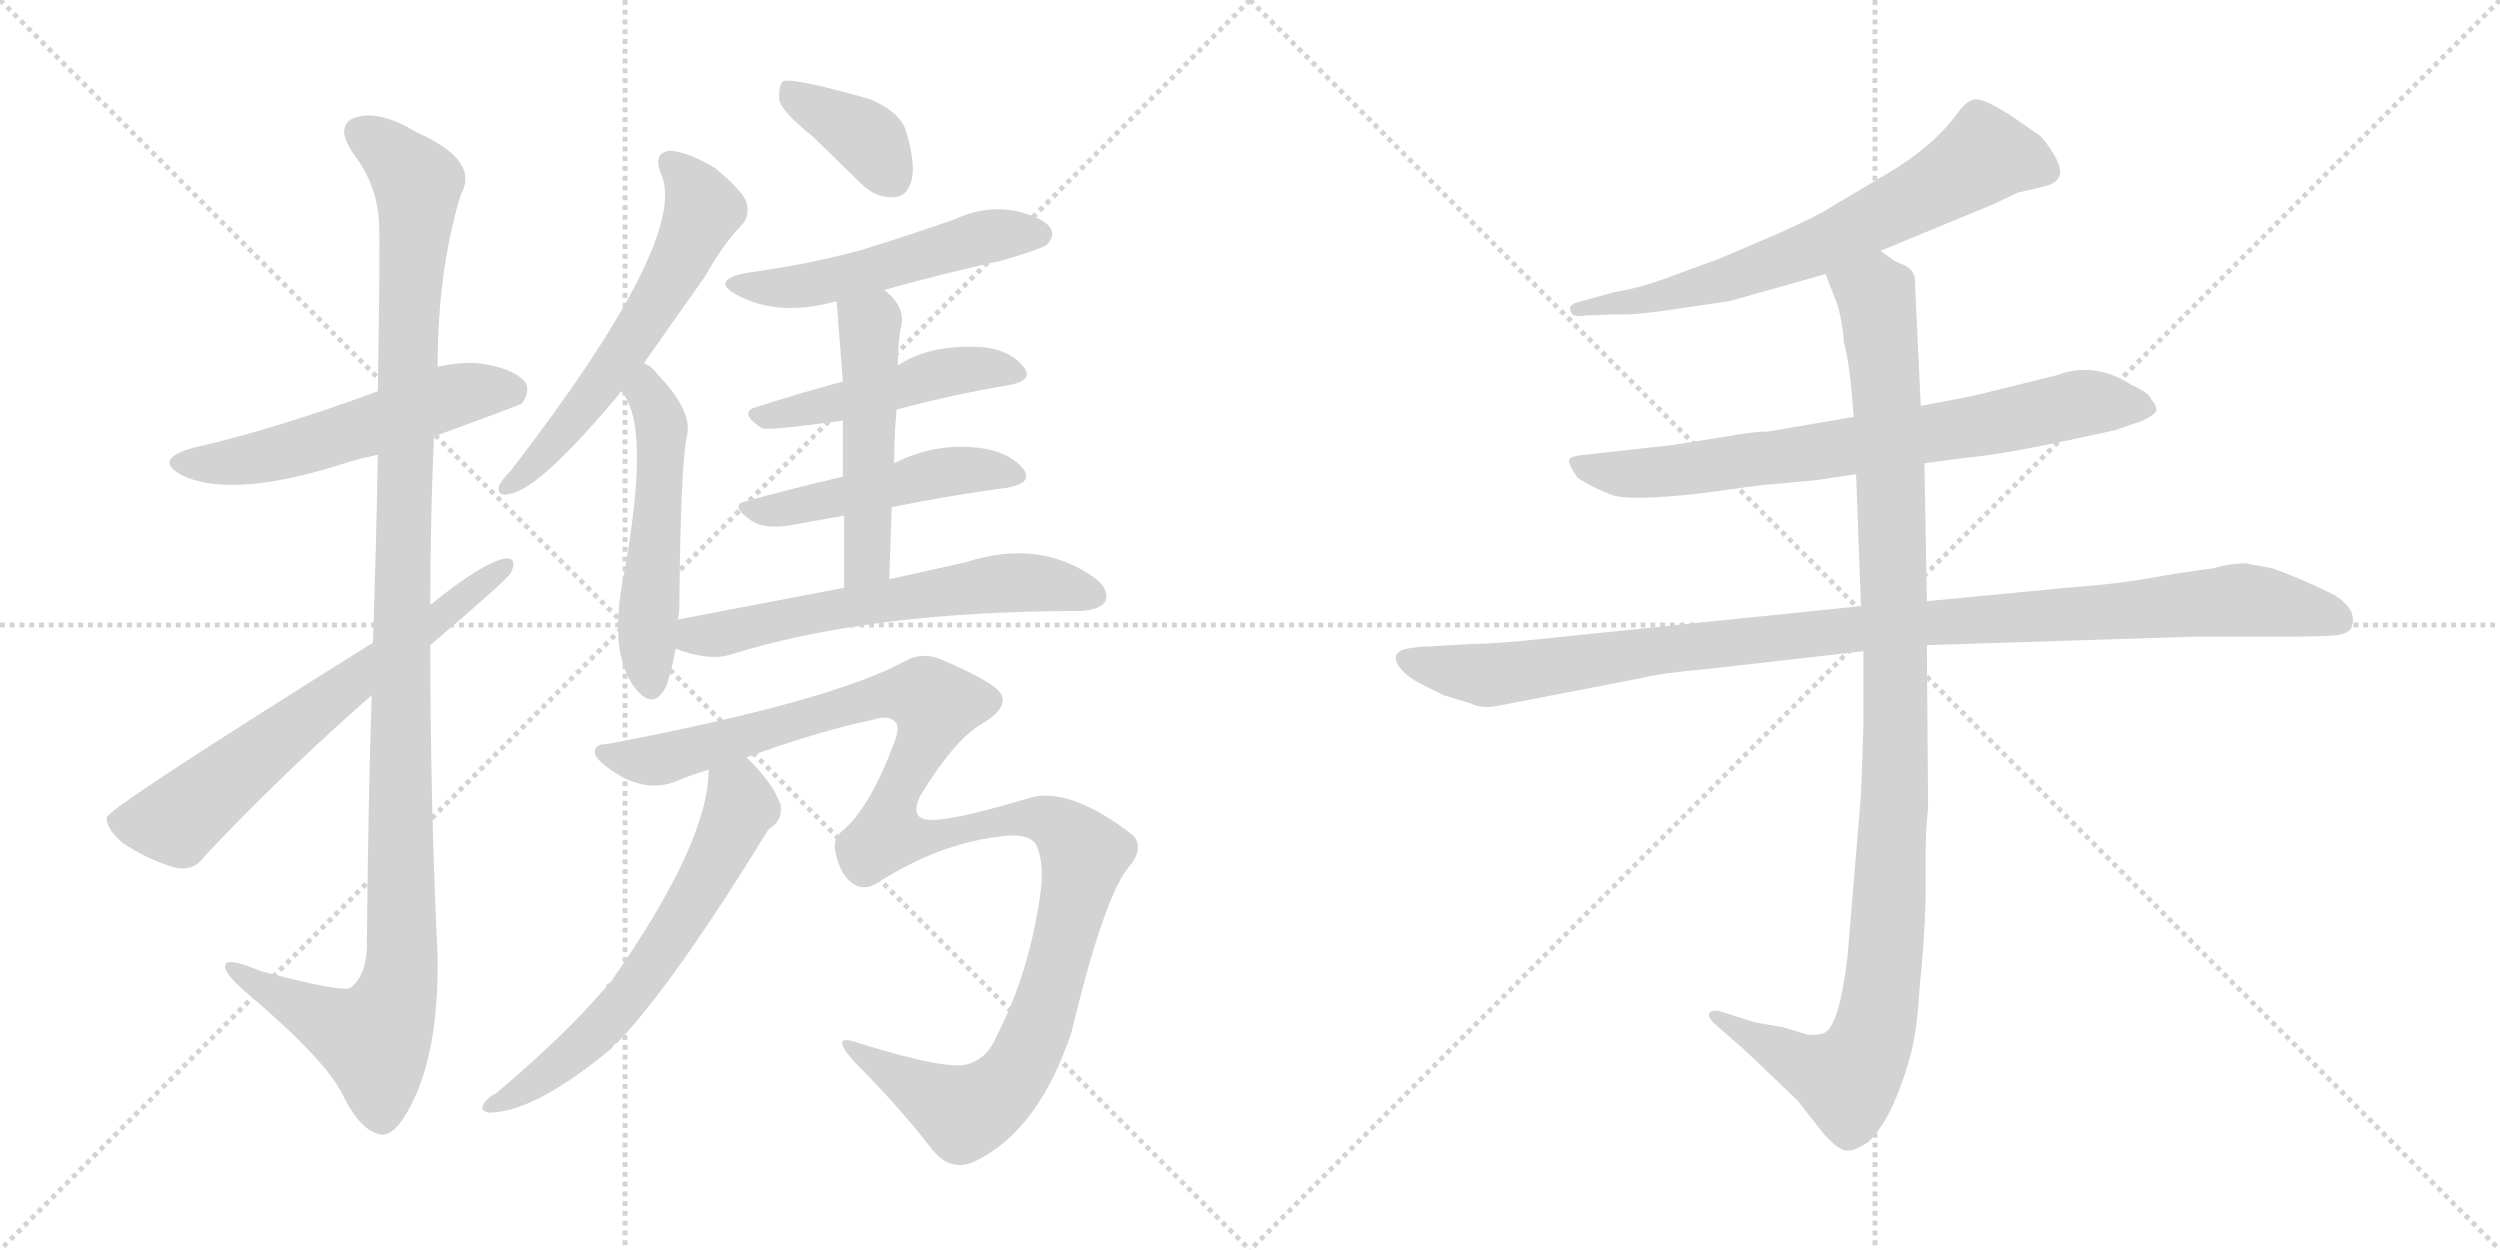 <svg version="1.1" viewBox="0 0 2048 1024" xmlns="http://www.w3.org/2000/svg">
  <g stroke="lightgray" stroke-dasharray="1,1" stroke-width="1" transform="scale(4, 4)">
    <line x1="0" y1="0" x2="256" y2="256"></line>
    <line x1="256" y1="0" x2="0" y2="256"></line>
    <line x1="128" y1="0" x2="128" y2="256"></line>
    <line x1="0" y1="128" x2="256" y2="128"></line>
    <line x1="256" y1="0" x2="512" y2="256"></line>
    <line x1="512" y1="0" x2="256" y2="256"></line>
    <line x1="384" y1="0" x2="384" y2="256"></line>
    <line x1="256" y1="128" x2="512" y2="128"></line>
  </g>
<g transform="scale(1, -1) translate(0, -850)">
   <style type="text/css">
    @keyframes keyframes0 {
      from {
       stroke: black;
       stroke-dashoffset: 534;
       stroke-width: 128;
       }
       63% {
       animation-timing-function: step-end;
       stroke: black;
       stroke-dashoffset: 0;
       stroke-width: 128;
       }
       to {
       stroke: black;
       stroke-width: 1024;
       }
       }
       #make-me-a-hanzi-animation-0 {
         animation: keyframes0 0.685s both;
         animation-delay: 0s;
         animation-timing-function: linear;
       }
    @keyframes keyframes1 {
      from {
       stroke: black;
       stroke-dashoffset: 1151;
       stroke-width: 128;
       }
       79% {
       animation-timing-function: step-end;
       stroke: black;
       stroke-dashoffset: 0;
       stroke-width: 128;
       }
       to {
       stroke: black;
       stroke-width: 1024;
       }
       }
       #make-me-a-hanzi-animation-1 {
         animation: keyframes1 1.187s both;
         animation-delay: 0.685s;
         animation-timing-function: linear;
       }
    @keyframes keyframes2 {
      from {
       stroke: black;
       stroke-dashoffset: 645;
       stroke-width: 128;
       }
       68% {
       animation-timing-function: step-end;
       stroke: black;
       stroke-dashoffset: 0;
       stroke-width: 128;
       }
       to {
       stroke: black;
       stroke-width: 1024;
       }
       }
       #make-me-a-hanzi-animation-2 {
         animation: keyframes2 0.775s both;
         animation-delay: 1.871s;
         animation-timing-function: linear;
       }
    @keyframes keyframes3 {
      from {
       stroke: black;
       stroke-dashoffset: 582;
       stroke-width: 128;
       }
       65% {
       animation-timing-function: step-end;
       stroke: black;
       stroke-dashoffset: 0;
       stroke-width: 128;
       }
       to {
       stroke: black;
       stroke-width: 1024;
       }
       }
       #make-me-a-hanzi-animation-3 {
         animation: keyframes3 0.724s both;
         animation-delay: 2.646s;
         animation-timing-function: linear;
       }
    @keyframes keyframes4 {
      from {
       stroke: black;
       stroke-dashoffset: 512;
       stroke-width: 128;
       }
       63% {
       animation-timing-function: step-end;
       stroke: black;
       stroke-dashoffset: 0;
       stroke-width: 128;
       }
       to {
       stroke: black;
       stroke-width: 1024;
       }
       }
       #make-me-a-hanzi-animation-4 {
         animation: keyframes4 0.667s both;
         animation-delay: 3.37s;
         animation-timing-function: linear;
       }
    @keyframes keyframes5 {
      from {
       stroke: black;
       stroke-dashoffset: 373;
       stroke-width: 128;
       }
       55% {
       animation-timing-function: step-end;
       stroke: black;
       stroke-dashoffset: 0;
       stroke-width: 128;
       }
       to {
       stroke: black;
       stroke-width: 1024;
       }
       }
       #make-me-a-hanzi-animation-5 {
         animation: keyframes5 0.554s both;
         animation-delay: 4.036s;
         animation-timing-function: linear;
       }
    @keyframes keyframes6 {
      from {
       stroke: black;
       stroke-dashoffset: 508;
       stroke-width: 128;
       }
       62% {
       animation-timing-function: step-end;
       stroke: black;
       stroke-dashoffset: 0;
       stroke-width: 128;
       }
       to {
       stroke: black;
       stroke-width: 1024;
       }
       }
       #make-me-a-hanzi-animation-6 {
         animation: keyframes6 0.663s both;
         animation-delay: 4.59s;
         animation-timing-function: linear;
       }
    @keyframes keyframes7 {
      from {
       stroke: black;
       stroke-dashoffset: 470;
       stroke-width: 128;
       }
       60% {
       animation-timing-function: step-end;
       stroke: black;
       stroke-dashoffset: 0;
       stroke-width: 128;
       }
       to {
       stroke: black;
       stroke-width: 1024;
       }
       }
       #make-me-a-hanzi-animation-7 {
         animation: keyframes7 0.632s both;
         animation-delay: 5.253s;
         animation-timing-function: linear;
       }
    @keyframes keyframes8 {
      from {
       stroke: black;
       stroke-dashoffset: 477;
       stroke-width: 128;
       }
       61% {
       animation-timing-function: step-end;
       stroke: black;
       stroke-dashoffset: 0;
       stroke-width: 128;
       }
       to {
       stroke: black;
       stroke-width: 1024;
       }
       }
       #make-me-a-hanzi-animation-8 {
         animation: keyframes8 0.638s both;
         animation-delay: 5.886s;
         animation-timing-function: linear;
       }
    @keyframes keyframes9 {
      from {
       stroke: black;
       stroke-dashoffset: 495;
       stroke-width: 128;
       }
       62% {
       animation-timing-function: step-end;
       stroke: black;
       stroke-dashoffset: 0;
       stroke-width: 128;
       }
       to {
       stroke: black;
       stroke-width: 1024;
       }
       }
       #make-me-a-hanzi-animation-9 {
         animation: keyframes9 0.653s both;
         animation-delay: 6.524s;
         animation-timing-function: linear;
       }
    @keyframes keyframes10 {
      from {
       stroke: black;
       stroke-dashoffset: 595;
       stroke-width: 128;
       }
       66% {
       animation-timing-function: step-end;
       stroke: black;
       stroke-dashoffset: 0;
       stroke-width: 128;
       }
       to {
       stroke: black;
       stroke-width: 1024;
       }
       }
       #make-me-a-hanzi-animation-10 {
         animation: keyframes10 0.734s both;
         animation-delay: 7.177s;
         animation-timing-function: linear;
       }
    @keyframes keyframes11 {
      from {
       stroke: black;
       stroke-dashoffset: 1158;
       stroke-width: 128;
       }
       79% {
       animation-timing-function: step-end;
       stroke: black;
       stroke-dashoffset: 0;
       stroke-width: 128;
       }
       to {
       stroke: black;
       stroke-width: 1024;
       }
       }
       #make-me-a-hanzi-animation-11 {
         animation: keyframes11 1.192s both;
         animation-delay: 7.911s;
         animation-timing-function: linear;
       }
    @keyframes keyframes12 {
      from {
       stroke: black;
       stroke-dashoffset: 613;
       stroke-width: 128;
       }
       67% {
       animation-timing-function: step-end;
       stroke: black;
       stroke-dashoffset: 0;
       stroke-width: 128;
       }
       to {
       stroke: black;
       stroke-width: 1024;
       }
       }
       #make-me-a-hanzi-animation-12 {
         animation: keyframes12 0.749s both;
         animation-delay: 9.104s;
         animation-timing-function: linear;
       }
    @keyframes keyframes13 {
      from {
       stroke: black;
       stroke-dashoffset: 664;
       stroke-width: 128;
       }
       68% {
       animation-timing-function: step-end;
       stroke: black;
       stroke-dashoffset: 0;
       stroke-width: 128;
       }
       to {
       stroke: black;
       stroke-width: 1024;
       }
       }
       #make-me-a-hanzi-animation-13 {
         animation: keyframes13 0.79s both;
         animation-delay: 9.852s;
         animation-timing-function: linear;
       }
    @keyframes keyframes14 {
      from {
       stroke: black;
       stroke-dashoffset: 728;
       stroke-width: 128;
       }
       70% {
       animation-timing-function: step-end;
       stroke: black;
       stroke-dashoffset: 0;
       stroke-width: 128;
       }
       to {
       stroke: black;
       stroke-width: 1024;
       }
       }
       #make-me-a-hanzi-animation-14 {
         animation: keyframes14 0.842s both;
         animation-delay: 10.643s;
         animation-timing-function: linear;
       }
    @keyframes keyframes15 {
      from {
       stroke: black;
       stroke-dashoffset: 1021;
       stroke-width: 128;
       }
       77% {
       animation-timing-function: step-end;
       stroke: black;
       stroke-dashoffset: 0;
       stroke-width: 128;
       }
       to {
       stroke: black;
       stroke-width: 1024;
       }
       }
       #make-me-a-hanzi-animation-15 {
         animation: keyframes15 1.081s both;
         animation-delay: 11.485s;
         animation-timing-function: linear;
       }
    @keyframes keyframes16 {
      from {
       stroke: black;
       stroke-dashoffset: 1060;
       stroke-width: 128;
       }
       78% {
       animation-timing-function: step-end;
       stroke: black;
       stroke-dashoffset: 0;
       stroke-width: 128;
       }
       to {
       stroke: black;
       stroke-width: 1024;
       }
       }
       #make-me-a-hanzi-animation-16 {
         animation: keyframes16 1.113s both;
         animation-delay: 12.566s;
         animation-timing-function: linear;
       }
</style>
<path d="M 355.5 492.5 Q 424.5 517.5 427.5 519.5 Q 434.5 529.5 430.5 536.5 Q 421.5 548.5 391.5 552.5 Q 375.5 553.5 358.5 549.5 L 309.5 529.5 Q 225.5 498.5 159.5 483.5 Q 122.5 473.5 151.5 459.5 Q 193.5 441.5 285.5 471.5 Q 295.5 474.5 309.5 477.5 L 355.5 492.5 Z" fill="lightgray"></path> 
<path d="M 304.5 280.5 Q 301.5 189.5 300.5 73.5 Q 299.5 49.5 286.5 40.5 Q 277.5 37.5 213.5 54.5 Q 182.5 67.5 184.5 57.5 Q 185.5 50.5 203.5 35.5 Q 264.5 -16.5 279.5 -44.5 Q 295.5 -77.5 312.5 -79.5 Q 325.5 -80.5 340.5 -47.5 Q 359.5 -4.5 358.5 66.5 Q 352.5 193.5 352.5 321.5 L 352.5 354.5 Q 352.5 424.5 355.5 492.5 L 358.5 549.5 Q 358.5 628.5 377.5 690.5 Q 393.5 718.5 341.5 741.5 Q 310.5 760.5 290.5 753.5 Q 274.5 747.5 288.5 725.5 Q 309.5 698.5 310.5 666.5 Q 311.5 650.5 309.5 529.5 L 309.5 477.5 Q 308.5 413.5 305.5 323.5 L 304.5 280.5 Z" fill="lightgray"></path> 
<path d="M 305.5 323.5 Q 89.5 188.5 87.5 180.5 Q 86.5 171.5 100.5 159.5 Q 119.5 146.5 142.5 139.5 Q 158.5 135.5 167.5 148.5 Q 230.5 215.5 304.5 280.5 L 352.5 321.5 Q 412.5 372.5 418.5 380.5 Q 424.5 393.5 413.5 392.5 Q 394.5 388.5 352.5 354.5 L 305.5 323.5 Z" fill="lightgray"></path> 
<path d="M 527.5 552.5 L 577.5 623.5 Q 593.5 651.5 607.5 665.5 Q 614.5 672.5 611.5 684.5 Q 607.5 694.5 585.5 712.5 Q 563.5 725.5 549.5 726.5 Q 534.5 725.5 541.5 707.5 Q 565.5 655.5 418.5 464.5 Q 411.5 457.5 408.5 451.5 Q 407.5 442.5 417.5 445.5 Q 441.5 448.5 507.5 527.5 Q 507.5 528.5 508.5 529.5 L 527.5 552.5 Z" fill="lightgray"></path> 
<path d="M 555.5 342.5 Q 556.5 348.5 556.5 352.5 Q 557.5 466.5 562.5 491.5 Q 568.5 512.5 538.5 543.5 Q 534.5 549.5 527.5 552.5 C 502.5 568.5 490.5 553.5 508.5 529.5 Q 533.5 504.5 511.5 381.5 Q 496.5 309.5 524.5 281.5 Q 537.5 269.5 546.5 289.5 Q 550.5 302.5 553.5 318.5 L 555.5 342.5 Z" fill="lightgray"></path> 
<path d="M 665.5 738.5 L 705.5 699.5 Q 717.5 687.5 732.5 688.5 Q 742.5 688.5 746.5 701.5 Q 750.5 714.5 742.5 741.5 Q 738.5 757.5 713.5 768.5 Q 650.5 786.5 641.5 783.5 Q 637.5 779.5 638.5 767.5 Q 641.5 757.5 665.5 738.5 Z" fill="lightgray"></path> 
<path d="M 724.5 612.5 Q 770.5 625.5 820.5 636.5 Q 851.5 645.5 857.5 649.5 Q 864.5 656.5 860.5 663.5 Q 853.5 672.5 830.5 677.5 Q 805.5 681.5 782.5 670.5 Q 745.5 657.5 706.5 645.5 Q 663.5 633.5 611.5 626.5 Q 581.5 620.5 603.5 608.5 Q 636.5 590.5 682.5 602.5 Q 683.5 603.5 685.5 602.5 C 692.5 603.5 695.5 604.5 724.5 612.5 Z" fill="lightgray"></path> 
<path d="M 734.5 514.5 Q 783.5 527.5 826.5 534.5 Q 847.5 538.5 838.5 549.5 Q 828.5 562.5 806.5 565.5 Q 761.5 568.5 735.5 550.5 L 690.5 537.5 Q 653.5 527.5 619.5 516.5 Q 604.5 512.5 623.5 499.5 Q 626.5 496.5 690.5 505.5 L 734.5 514.5 Z" fill="lightgray"></path> 
<path d="M 730.5 434.5 Q 779.5 444.5 825.5 450.5 Q 846.5 454.5 838.5 465.5 Q 828.5 478.5 806.5 482.5 Q 767.5 488.5 732.5 470.5 L 690.5 459.5 Q 647.5 449.5 611.5 439.5 Q 596.5 436.5 615.5 423.5 Q 625.5 416.5 646.5 419.5 Q 667.5 423.5 691.5 427.5 L 730.5 434.5 Z" fill="lightgray"></path> 
<path d="M 728.5 375.5 Q 729.5 406.5 730.5 434.5 L 732.5 470.5 Q 732.5 492.5 734.5 514.5 L 735.5 550.5 Q 735.5 565.5 737.5 579.5 Q 743.5 597.5 724.5 612.5 C 702.5 632.5 683.5 632.5 685.5 602.5 Q 685.5 599.5 690.5 537.5 L 690.5 505.5 L 690.5 459.5 L 691.5 427.5 L 691.5 368.5 C 691.5 338.5 727.5 345.5 728.5 375.5 Z" fill="lightgray"></path> 
<path d="M 691.5 368.5 L 555.5 342.5 C 526.5 336.5 524.5 327.5 553.5 318.5 Q 580.5 308.5 597.5 313.5 Q 712.5 349.5 885.5 349.5 Q 901.5 350.5 905.5 357.5 Q 909.5 367.5 895.5 377.5 Q 850.5 408.5 791.5 389.5 L 728.5 375.5 L 691.5 368.5 Z" fill="lightgray"></path> 
<path d="M 611.5 229.5 Q 668.5 250.5 715.5 260.5 Q 728.5 264.5 733.5 258.5 Q 737.5 254.5 732.5 241.5 Q 713.5 190.5 691.5 170.5 Q 681.5 163.5 684.5 151.5 Q 688.5 132.5 699.5 125.5 Q 709.5 119.5 721.5 128.5 Q 769.5 158.5 817.5 164.5 Q 841.5 168.5 848.5 158.5 Q 855.5 145.5 852.5 119.5 Q 843.5 53.5 816.5 1.5 Q 809.5 -16.5 793.5 -21.5 Q 777.5 -27.5 703.5 -4.5 Q 678.5 4.5 699.5 -19.5 Q 736.5 -56.5 763.5 -91.5 Q 778.5 -110.5 798.5 -101.5 Q 850.5 -76.5 877.5 3.5 Q 904.5 115.5 924.5 139.5 Q 937.5 154.5 928.5 165.5 Q 874.5 207.5 840.5 195.5 Q 776.5 176.5 760.5 178.5 Q 745.5 179.5 753.5 197.5 Q 781.5 243.5 803.5 256.5 Q 825.5 269.5 820.5 280.5 Q 816.5 290.5 771.5 309.5 Q 756.5 316.5 741.5 308.5 Q 681.5 275.5 497.5 240.5 Q 488.5 240.5 487.5 235.5 Q 484.5 228.5 509.5 213.5 Q 534.5 200.5 557.5 211.5 Q 567.5 215.5 580.5 219.5 L 611.5 229.5 Z" fill="lightgray"></path> 
<path d="M 580.5 219.5 Q 580.5 159.5 499.5 44.5 Q 496.5 44.5 496.5 41.5 Q 463.5 2.5 406.5 -45.5 Q 400.5 -48.5 397.5 -52.5 Q 391.5 -59.5 400.5 -61.5 Q 437.5 -61.5 501.5 -8.5 Q 502.5 -5.5 505.5 -4.5 Q 551.5 43.5 629.5 170.5 Q 641.5 177.5 639.5 190.5 Q 633.5 208.5 611.5 229.5 C 590.5 250.5 582.5 249.5 580.5 219.5 Z" fill="lightgray"></path> 
<path d="M 1540.5 644.5 L 1632.5 682.5 L 1653.5 692.5 Q 1655.5 692.5 1675.5 697.5 Q 1695.5 702.5 1682.5 723.5 Q 1676.5 733.5 1671.5 738.5 L 1648.5 754.5 Q 1628.5 767.5 1620.5 768.5 Q 1612.5 769.5 1604.5 758.5 Q 1583.5 729.5 1545.5 707.5 L 1498.5 679.5 Q 1489.5 673.5 1458.5 659.5 L 1409.5 638.5 L 1360.5 620.5 Q 1340.5 613.5 1321.5 610.5 L 1289.5 601.5 Q 1284.5 598.5 1286.5 596.5 Q 1286.5 589.5 1298.5 591.5 L 1324.5 592.5 Q 1337.5 591.5 1370.5 596.5 L 1417.5 603.5 L 1495.5 625.5 L 1540.5 644.5 Z" fill="lightgray"></path> 
<path d="M 1576.5 470.5 L 1606.5 474.5 Q 1638.5 477.5 1690.5 488.5 L 1732.5 497.5 L 1755.5 505.5 Q 1765.5 510.5 1766.5 513.5 Q 1766.5 518.5 1762.5 522.5 Q 1760.5 528.5 1746.5 534.5 Q 1715.5 554.5 1684.5 542.5 L 1615.5 525.5 L 1573.5 517.5 L 1518.5 508.5 L 1448.5 496.5 Q 1436.5 496.5 1414.5 492.5 L 1370.5 485.5 L 1298.5 477.5 Q 1286.5 476.5 1285.5 473.5 Q 1284.5 469.5 1292.5 458.5 Q 1306.5 449.5 1320.5 444.5 Q 1334.5 439.5 1390.5 445.5 L 1442.5 452.5 L 1486.5 456.5 L 1520.5 461.5 L 1576.5 470.5 Z" fill="lightgray"></path> 
<path d="M 1205.5 322.5 L 1171.5 320.5 Q 1164.5 320.5 1151.5 318.5 Q 1140.5 315.5 1144.5 306.5 Q 1149.5 297.5 1162.5 290.5 L 1182.5 280.5 L 1205.5 273.5 Q 1213.5 269.5 1225.5 271.5 L 1344.5 294.5 Q 1359.5 298.5 1403.5 302.5 L 1526.5 316.5 L 1578.5 321.5 L 1799.5 328.5 L 1876.5 328.5 Q 1901.5 328.5 1912.5 329.5 Q 1924.5 330.5 1926.5 336.5 Q 1931.5 350.5 1912.5 362.5 Q 1886.5 375.5 1861.5 384.5 L 1839.5 388.5 Q 1826.5 388.5 1813.5 384.5 Q 1789.5 381.5 1761.5 376.5 Q 1734.5 371.5 1692.5 368.5 L 1578.5 357.5 L 1524.5 353.5 L 1271.5 327.5 Q 1226.5 322.5 1205.5 322.5 Z" fill="lightgray"></path> 
<path d="M 1526.5 316.5 L 1526.5 254.5 L 1524.5 198.5 L 1513.5 66.5 Q 1506.5 7.5 1493.5 3.5 Q 1487.5 1.5 1480.5 2.5 L 1460.5 8.5 L 1437.5 12.5 L 1412.5 20.5 Q 1403.5 23.5 1400.5 20.5 Q 1398.5 16.5 1405.5 10.5 L 1428.5 -9.5 L 1472.5 -51.5 L 1494.5 -79.5 Q 1506.5 -92.5 1512.5 -92.5 Q 1518.5 -93.5 1530.5 -85.5 Q 1550.5 -66.5 1564.5 -16.5 Q 1570.5 4.5 1572.5 40.5 Q 1576.5 77.5 1577.5 114.5 L 1577.5 150.5 Q 1577.5 171.5 1579.5 187.5 L 1578.5 321.5 L 1578.5 357.5 L 1576.5 470.5 L 1573.5 517.5 L 1568.5 623.5 Q 1566.5 629.5 1560.5 632.5 L 1551.5 636.5 L 1540.5 644.5 C 1514.5 659.5 1484.5 653.5 1495.5 625.5 L 1505.5 599.5 Q 1509.5 585.5 1510.5 569.5 Q 1515.5 552.5 1518.5 508.5 L 1520.5 461.5 L 1524.5 353.5 L 1526.5 316.5 Z" fill="lightgray"></path> 
      <clipPath id="make-me-a-hanzi-clip-0">
      <path d="M 355.5 492.5 Q 424.5 517.5 427.5 519.5 Q 434.5 529.5 430.5 536.5 Q 421.5 548.5 391.5 552.5 Q 375.5 553.5 358.5 549.5 L 309.5 529.5 Q 225.5 498.5 159.5 483.5 Q 122.5 473.5 151.5 459.5 Q 193.5 441.5 285.5 471.5 Q 295.5 474.5 309.5 477.5 L 355.5 492.5 Z" fill="lightgray"></path>
      </clipPath>
      <path clip-path="url(#make-me-a-hanzi-clip-0)" d="M 152.5 472.5 L 204.5 473.5 L 269.5 489.5 L 368.5 525.5 L 409.5 531.5 L 421.5 527.5 " fill="none" id="make-me-a-hanzi-animation-0" stroke-dasharray="406 812" stroke-linecap="round"></path>

      <clipPath id="make-me-a-hanzi-clip-1">
      <path d="M 304.5 280.5 Q 301.5 189.5 300.5 73.5 Q 299.5 49.5 286.5 40.5 Q 277.5 37.5 213.5 54.5 Q 182.5 67.5 184.5 57.5 Q 185.5 50.5 203.5 35.5 Q 264.5 -16.5 279.5 -44.5 Q 295.5 -77.5 312.5 -79.5 Q 325.5 -80.5 340.5 -47.5 Q 359.5 -4.5 358.5 66.5 Q 352.5 193.5 352.5 321.5 L 352.5 354.5 Q 352.5 424.5 355.5 492.5 L 358.5 549.5 Q 358.5 628.5 377.5 690.5 Q 393.5 718.5 341.5 741.5 Q 310.5 760.5 290.5 753.5 Q 274.5 747.5 288.5 725.5 Q 309.5 698.5 310.5 666.5 Q 311.5 650.5 309.5 529.5 L 309.5 477.5 Q 308.5 413.5 305.5 323.5 L 304.5 280.5 Z" fill="lightgray"></path>
      </clipPath>
      <path clip-path="url(#make-me-a-hanzi-clip-1)" d="M 297.5 738.5 L 337.5 707.5 L 342.5 692.5 L 329.5 398.5 L 329.5 57.5 L 322.5 27.5 L 306.5 -1.5 L 190.5 55.5 " fill="none" id="make-me-a-hanzi-animation-1" stroke-dasharray="1023 2046" stroke-linecap="round"></path>

      <clipPath id="make-me-a-hanzi-clip-2">
      <path d="M 305.5 323.5 Q 89.5 188.5 87.5 180.5 Q 86.5 171.5 100.5 159.5 Q 119.5 146.5 142.5 139.5 Q 158.5 135.5 167.5 148.5 Q 230.5 215.5 304.5 280.5 L 352.5 321.5 Q 412.5 372.5 418.5 380.5 Q 424.5 393.5 413.5 392.5 Q 394.5 388.5 352.5 354.5 L 305.5 323.5 Z" fill="lightgray"></path>
      </clipPath>
      <path clip-path="url(#make-me-a-hanzi-clip-2)" d="M 93.5 177.5 L 144.5 177.5 L 278.5 286.5 L 354.5 337.5 L 411.5 384.5 " fill="none" id="make-me-a-hanzi-animation-2" stroke-dasharray="517 1034" stroke-linecap="round"></path>

      <clipPath id="make-me-a-hanzi-clip-3">
      <path d="M 527.5 552.5 L 577.5 623.5 Q 593.5 651.5 607.5 665.5 Q 614.5 672.5 611.5 684.5 Q 607.5 694.5 585.5 712.5 Q 563.5 725.5 549.5 726.5 Q 534.5 725.5 541.5 707.5 Q 565.5 655.5 418.5 464.5 Q 411.5 457.5 408.5 451.5 Q 407.5 442.5 417.5 445.5 Q 441.5 448.5 507.5 527.5 Q 507.5 528.5 508.5 529.5 L 527.5 552.5 Z" fill="lightgray"></path>
      </clipPath>
      <path clip-path="url(#make-me-a-hanzi-clip-3)" d="M 549.5 715.5 L 568.5 696.5 L 575.5 678.5 L 560.5 642.5 L 488.5 527.5 L 415.5 451.5 " fill="none" id="make-me-a-hanzi-animation-3" stroke-dasharray="454 908" stroke-linecap="round"></path>

      <clipPath id="make-me-a-hanzi-clip-4">
      <path d="M 555.5 342.5 Q 556.5 348.5 556.5 352.5 Q 557.5 466.5 562.5 491.5 Q 568.5 512.5 538.5 543.5 Q 534.5 549.5 527.5 552.5 C 502.5 568.5 490.5 553.5 508.5 529.5 Q 533.5 504.5 511.5 381.5 Q 496.5 309.5 524.5 281.5 Q 537.5 269.5 546.5 289.5 Q 550.5 302.5 553.5 318.5 L 555.5 342.5 Z" fill="lightgray"></path>
      </clipPath>
      <path clip-path="url(#make-me-a-hanzi-clip-4)" d="M 528.5 542.5 L 542.5 498.5 L 530.5 336.5 L 533.5 289.5 " fill="none" id="make-me-a-hanzi-animation-4" stroke-dasharray="384 768" stroke-linecap="round"></path>

      <clipPath id="make-me-a-hanzi-clip-5">
      <path d="M 665.5 738.5 L 705.5 699.5 Q 717.5 687.5 732.5 688.5 Q 742.5 688.5 746.5 701.5 Q 750.5 714.5 742.5 741.5 Q 738.5 757.5 713.5 768.5 Q 650.5 786.5 641.5 783.5 Q 637.5 779.5 638.5 767.5 Q 641.5 757.5 665.5 738.5 Z" fill="lightgray"></path>
      </clipPath>
      <path clip-path="url(#make-me-a-hanzi-clip-5)" d="M 644.5 778.5 L 713.5 733.5 L 731.5 703.5 " fill="none" id="make-me-a-hanzi-animation-5" stroke-dasharray="245 490" stroke-linecap="round"></path>

      <clipPath id="make-me-a-hanzi-clip-6">
      <path d="M 724.5 612.5 Q 770.5 625.5 820.5 636.5 Q 851.5 645.5 857.5 649.5 Q 864.5 656.5 860.5 663.5 Q 853.5 672.5 830.5 677.5 Q 805.5 681.5 782.5 670.5 Q 745.5 657.5 706.5 645.5 Q 663.5 633.5 611.5 626.5 Q 581.5 620.5 603.5 608.5 Q 636.5 590.5 682.5 602.5 Q 683.5 603.5 685.5 602.5 C 692.5 603.5 695.5 604.5 724.5 612.5 Z" fill="lightgray"></path>
      </clipPath>
      <path clip-path="url(#make-me-a-hanzi-clip-6)" d="M 604.5 618.5 L 655.5 614.5 L 804.5 655.5 L 850.5 658.5 " fill="none" id="make-me-a-hanzi-animation-6" stroke-dasharray="380 760" stroke-linecap="round"></path>

      <clipPath id="make-me-a-hanzi-clip-7">
      <path d="M 734.5 514.5 Q 783.5 527.5 826.5 534.5 Q 847.5 538.5 838.5 549.5 Q 828.5 562.5 806.5 565.5 Q 761.5 568.5 735.5 550.5 L 690.5 537.5 Q 653.5 527.5 619.5 516.5 Q 604.5 512.5 623.5 499.5 Q 626.5 496.5 690.5 505.5 L 734.5 514.5 Z" fill="lightgray"></path>
      </clipPath>
      <path clip-path="url(#make-me-a-hanzi-clip-7)" d="M 621.5 507.5 L 677.5 516.5 L 782.5 546.5 L 830.5 543.5 " fill="none" id="make-me-a-hanzi-animation-7" stroke-dasharray="342 684" stroke-linecap="round"></path>

      <clipPath id="make-me-a-hanzi-clip-8">
      <path d="M 730.5 434.5 Q 779.5 444.5 825.5 450.5 Q 846.5 454.5 838.5 465.5 Q 828.5 478.5 806.5 482.5 Q 767.5 488.5 732.5 470.5 L 690.5 459.5 Q 647.5 449.5 611.5 439.5 Q 596.5 436.5 615.5 423.5 Q 625.5 416.5 646.5 419.5 Q 667.5 423.5 691.5 427.5 L 730.5 434.5 Z" fill="lightgray"></path>
      </clipPath>
      <path clip-path="url(#make-me-a-hanzi-clip-8)" d="M 612.5 431.5 L 637.5 431.5 L 771.5 463.5 L 829.5 460.5 " fill="none" id="make-me-a-hanzi-animation-8" stroke-dasharray="349 698" stroke-linecap="round"></path>

      <clipPath id="make-me-a-hanzi-clip-9">
      <path d="M 728.5 375.5 Q 729.5 406.5 730.5 434.5 L 732.5 470.5 Q 732.5 492.5 734.5 514.5 L 735.5 550.5 Q 735.5 565.5 737.5 579.5 Q 743.5 597.5 724.5 612.5 C 702.5 632.5 683.5 632.5 685.5 602.5 Q 685.5 599.5 690.5 537.5 L 690.5 505.5 L 690.5 459.5 L 691.5 427.5 L 691.5 368.5 C 691.5 338.5 727.5 345.5 728.5 375.5 Z" fill="lightgray"></path>
      </clipPath>
      <path clip-path="url(#make-me-a-hanzi-clip-9)" d="M 692.5 601.5 L 712.5 583.5 L 711.5 398.5 L 696.5 375.5 " fill="none" id="make-me-a-hanzi-animation-9" stroke-dasharray="367 734" stroke-linecap="round"></path>

      <clipPath id="make-me-a-hanzi-clip-10">
      <path d="M 691.5 368.5 L 555.5 342.5 C 526.5 336.5 524.5 327.5 553.5 318.5 Q 580.5 308.5 597.5 313.5 Q 712.5 349.5 885.5 349.5 Q 901.5 350.5 905.5 357.5 Q 909.5 367.5 895.5 377.5 Q 850.5 408.5 791.5 389.5 L 728.5 375.5 L 691.5 368.5 Z" fill="lightgray"></path>
      </clipPath>
      <path clip-path="url(#make-me-a-hanzi-clip-10)" d="M 564.5 323.5 L 570.5 329.5 L 671.5 349.5 L 819.5 372.5 L 867.5 370.5 L 896.5 362.5 " fill="none" id="make-me-a-hanzi-animation-10" stroke-dasharray="467 934" stroke-linecap="round"></path>

      <clipPath id="make-me-a-hanzi-clip-11">
      <path d="M 611.5 229.5 Q 668.5 250.5 715.5 260.5 Q 728.5 264.5 733.5 258.5 Q 737.5 254.5 732.5 241.5 Q 713.5 190.5 691.5 170.5 Q 681.5 163.5 684.5 151.5 Q 688.5 132.5 699.5 125.5 Q 709.5 119.5 721.5 128.5 Q 769.5 158.5 817.5 164.5 Q 841.5 168.5 848.5 158.5 Q 855.5 145.5 852.5 119.5 Q 843.5 53.5 816.5 1.5 Q 809.5 -16.5 793.5 -21.5 Q 777.5 -27.5 703.5 -4.5 Q 678.5 4.5 699.5 -19.5 Q 736.5 -56.5 763.5 -91.5 Q 778.5 -110.5 798.5 -101.5 Q 850.5 -76.5 877.5 3.5 Q 904.5 115.5 924.5 139.5 Q 937.5 154.5 928.5 165.5 Q 874.5 207.5 840.5 195.5 Q 776.5 176.5 760.5 178.5 Q 745.5 179.5 753.5 197.5 Q 781.5 243.5 803.5 256.5 Q 825.5 269.5 820.5 280.5 Q 816.5 290.5 771.5 309.5 Q 756.5 316.5 741.5 308.5 Q 681.5 275.5 497.5 240.5 Q 488.5 240.5 487.5 235.5 Q 484.5 228.5 509.5 213.5 Q 534.5 200.5 557.5 211.5 Q 567.5 215.5 580.5 219.5 L 611.5 229.5 Z" fill="lightgray"></path>
      </clipPath>
      <path clip-path="url(#make-me-a-hanzi-clip-11)" d="M 494.5 233.5 L 522.5 226.5 L 545.5 228.5 L 726.5 281.5 L 757.5 280.5 L 766.5 269.5 L 728.5 180.5 L 729.5 164.5 L 765.5 164.5 L 833.5 180.5 L 858.5 177.5 L 886.5 154.5 L 856.5 21.5 L 835.5 -23.5 L 819.5 -43.5 L 789.5 -61.5 L 712.5 -15.5 " fill="none" id="make-me-a-hanzi-animation-11" stroke-dasharray="1030 2060" stroke-linecap="round"></path>

      <clipPath id="make-me-a-hanzi-clip-12">
      <path d="M 580.5 219.5 Q 580.5 159.5 499.5 44.5 Q 496.5 44.5 496.5 41.5 Q 463.5 2.5 406.5 -45.5 Q 400.5 -48.5 397.5 -52.5 Q 391.5 -59.5 400.5 -61.5 Q 437.5 -61.5 501.5 -8.5 Q 502.5 -5.5 505.5 -4.5 Q 551.5 43.5 629.5 170.5 Q 641.5 177.5 639.5 190.5 Q 633.5 208.5 611.5 229.5 C 590.5 250.5 582.5 249.5 580.5 219.5 Z" fill="lightgray"></path>
      </clipPath>
      <path clip-path="url(#make-me-a-hanzi-clip-12)" d="M 587.5 214.5 L 603.5 201.5 L 605.5 188.5 L 593.5 156.5 L 548.5 80.5 L 483.5 -1.5 L 404.5 -55.5 " fill="none" id="make-me-a-hanzi-animation-12" stroke-dasharray="485 970" stroke-linecap="round"></path>

      <clipPath id="make-me-a-hanzi-clip-13">
      <path d="M 1540.5 644.5 L 1632.5 682.5 L 1653.5 692.5 Q 1655.5 692.5 1675.5 697.5 Q 1695.5 702.5 1682.5 723.5 Q 1676.5 733.5 1671.5 738.5 L 1648.5 754.5 Q 1628.5 767.5 1620.5 768.5 Q 1612.5 769.5 1604.5 758.5 Q 1583.5 729.5 1545.5 707.5 L 1498.5 679.5 Q 1489.5 673.5 1458.5 659.5 L 1409.5 638.5 L 1360.5 620.5 Q 1340.5 613.5 1321.5 610.5 L 1289.5 601.5 Q 1284.5 598.5 1286.5 596.5 Q 1286.5 589.5 1298.5 591.5 L 1324.5 592.5 Q 1337.5 591.5 1370.5 596.5 L 1417.5 603.5 L 1495.5 625.5 L 1540.5 644.5 Z" fill="lightgray"></path>
      </clipPath>
      <path clip-path="url(#make-me-a-hanzi-clip-13)" d="M 1673.5 711.5 L 1625.5 722.5 L 1575.5 690.5 L 1457.5 635.5 L 1376.5 610.5 L 1293.5 595.5 " fill="none" id="make-me-a-hanzi-animation-13" stroke-dasharray="536 1072" stroke-linecap="round"></path>

      <clipPath id="make-me-a-hanzi-clip-14">
      <path d="M 1576.5 470.5 L 1606.5 474.5 Q 1638.5 477.5 1690.5 488.5 L 1732.5 497.5 L 1755.5 505.5 Q 1765.5 510.5 1766.5 513.5 Q 1766.5 518.5 1762.5 522.5 Q 1760.5 528.5 1746.5 534.5 Q 1715.5 554.5 1684.5 542.5 L 1615.5 525.5 L 1573.5 517.5 L 1518.5 508.5 L 1448.5 496.5 Q 1436.5 496.5 1414.5 492.5 L 1370.5 485.5 L 1298.5 477.5 Q 1286.5 476.5 1285.5 473.5 Q 1284.5 469.5 1292.5 458.5 Q 1306.5 449.5 1320.5 444.5 Q 1334.5 439.5 1390.5 445.5 L 1442.5 452.5 L 1486.5 456.5 L 1520.5 461.5 L 1576.5 470.5 Z" fill="lightgray"></path>
      </clipPath>
      <path clip-path="url(#make-me-a-hanzi-clip-14)" d="M 1293.5 472.5 L 1305.5 464.5 L 1359.5 462.5 L 1620.5 500.5 L 1705.5 519.5 L 1757.5 514.5 " fill="none" id="make-me-a-hanzi-animation-14" stroke-dasharray="600 1200" stroke-linecap="round"></path>

      <clipPath id="make-me-a-hanzi-clip-15">
      <path d="M 1205.5 322.5 L 1171.5 320.5 Q 1164.5 320.5 1151.5 318.5 Q 1140.5 315.5 1144.5 306.5 Q 1149.5 297.5 1162.5 290.5 L 1182.5 280.5 L 1205.5 273.5 Q 1213.5 269.5 1225.5 271.5 L 1344.5 294.5 Q 1359.5 298.5 1403.5 302.5 L 1526.5 316.5 L 1578.5 321.5 L 1799.5 328.5 L 1876.5 328.5 Q 1901.5 328.5 1912.5 329.5 Q 1924.5 330.5 1926.5 336.5 Q 1931.5 350.5 1912.5 362.5 Q 1886.5 375.5 1861.5 384.5 L 1839.5 388.5 Q 1826.5 388.5 1813.5 384.5 Q 1789.5 381.5 1761.5 376.5 Q 1734.5 371.5 1692.5 368.5 L 1578.5 357.5 L 1524.5 353.5 L 1271.5 327.5 Q 1226.5 322.5 1205.5 322.5 Z" fill="lightgray"></path>
      </clipPath>
      <path clip-path="url(#make-me-a-hanzi-clip-15)" d="M 1155.5 308.5 L 1216.5 296.5 L 1501.5 332.5 L 1835.5 358.5 L 1914.5 342.5 " fill="none" id="make-me-a-hanzi-animation-15" stroke-dasharray="893 1786" stroke-linecap="round"></path>

      <clipPath id="make-me-a-hanzi-clip-16">
      <path d="M 1526.5 316.5 L 1526.5 254.5 L 1524.5 198.5 L 1513.5 66.5 Q 1506.5 7.5 1493.5 3.5 Q 1487.5 1.5 1480.5 2.5 L 1460.5 8.5 L 1437.5 12.5 L 1412.5 20.5 Q 1403.5 23.5 1400.5 20.5 Q 1398.5 16.5 1405.5 10.5 L 1428.5 -9.5 L 1472.5 -51.5 L 1494.5 -79.5 Q 1506.5 -92.5 1512.5 -92.5 Q 1518.5 -93.5 1530.5 -85.5 Q 1550.5 -66.5 1564.5 -16.5 Q 1570.5 4.5 1572.5 40.5 Q 1576.5 77.5 1577.5 114.5 L 1577.5 150.5 Q 1577.5 171.5 1579.5 187.5 L 1578.5 321.5 L 1578.5 357.5 L 1576.5 470.5 L 1573.5 517.5 L 1568.5 623.5 Q 1566.5 629.5 1560.5 632.5 L 1551.5 636.5 L 1540.5 644.5 C 1514.5 659.5 1484.5 653.5 1495.5 625.5 L 1505.5 599.5 Q 1509.5 585.5 1510.5 569.5 Q 1515.5 552.5 1518.5 508.5 L 1520.5 461.5 L 1524.5 353.5 L 1526.5 316.5 Z" fill="lightgray"></path>
      </clipPath>
      <path clip-path="url(#make-me-a-hanzi-clip-16)" d="M 1503.5 621.5 L 1536.5 607.5 L 1548.5 476.5 L 1553.5 239.5 L 1538.5 19.5 L 1527.5 -15.5 L 1513.5 -34.5 L 1406.5 17.5 " fill="none" id="make-me-a-hanzi-animation-16" stroke-dasharray="932 1864" stroke-linecap="round"></path>

</g>
</svg>
